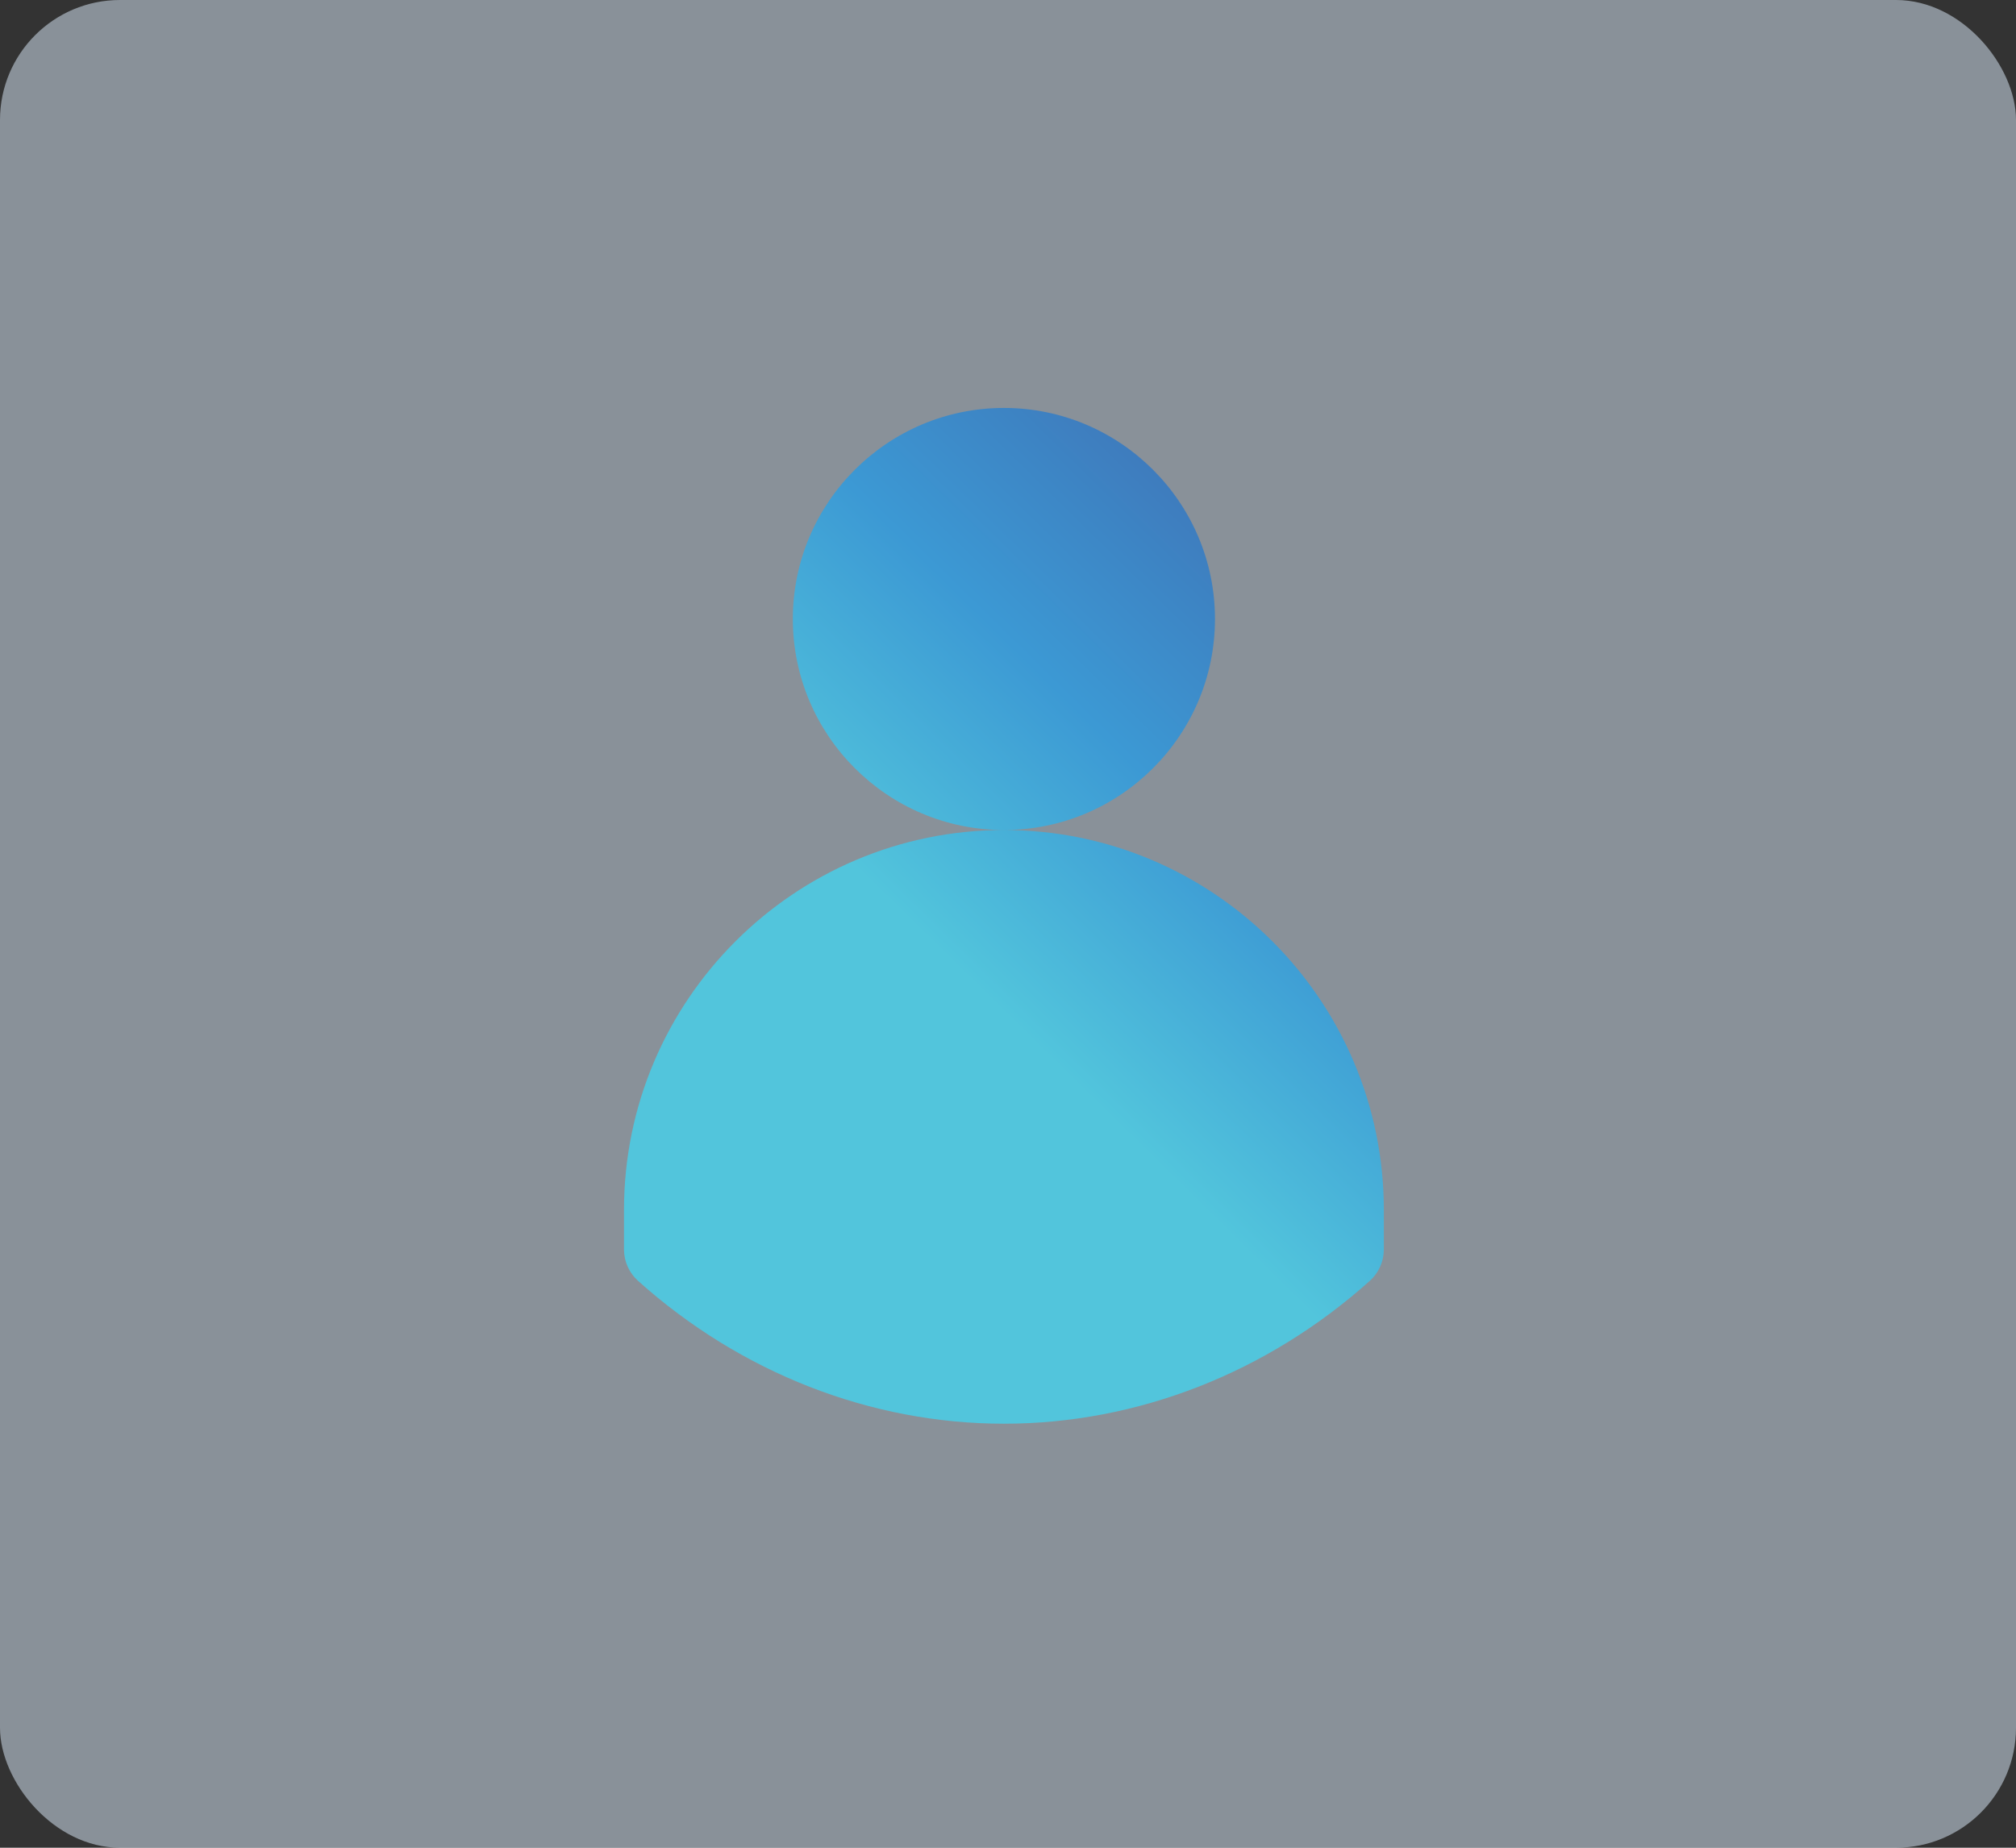 <svg width="84" height="77" viewBox="0 0 84 77" fill="none" xmlns="http://www.w3.org/2000/svg">
<rect x="0" y="0" width="84" height="77" fill="#333333" stroke="none"/>
<rect width="84" height="77" rx="5" fill="#E0F0FF" fill-opacity="0.5"/>
<path d="M50.624 25.794C50.624 20.945 46.679 17 41.83 17C36.981 17 33.035 20.945 33.035 25.794C33.035 30.643 36.981 34.589 41.83 34.589C46.679 34.589 50.624 30.643 50.624 25.794ZM41.83 34.589C33.101 34.589 26 41.69 26 50.419V52.067C26 52.567 26.213 53.043 26.585 53.377C30.869 57.216 36.283 59.33 41.83 59.33C47.376 59.33 52.79 57.216 57.075 53.377C57.259 53.212 57.406 53.01 57.507 52.784C57.608 52.559 57.66 52.314 57.66 52.067V50.419C57.66 41.69 50.558 34.589 41.83 34.589Z" fill="url(#paint0_linear_27_197)"/>
<defs>
<linearGradient id="paint0_linear_27_197" x1="35.84" y1="53.693" x2="62.07" y2="26.933" gradientUnits="userSpaceOnUse">
<stop offset="0.33" stop-color="#52C5DC"/>
<stop offset="0.63" stop-color="#3C99D4"/>
<stop offset="0.895" stop-color="#3E7ABC"/>
</linearGradient>
</defs>
</svg>
